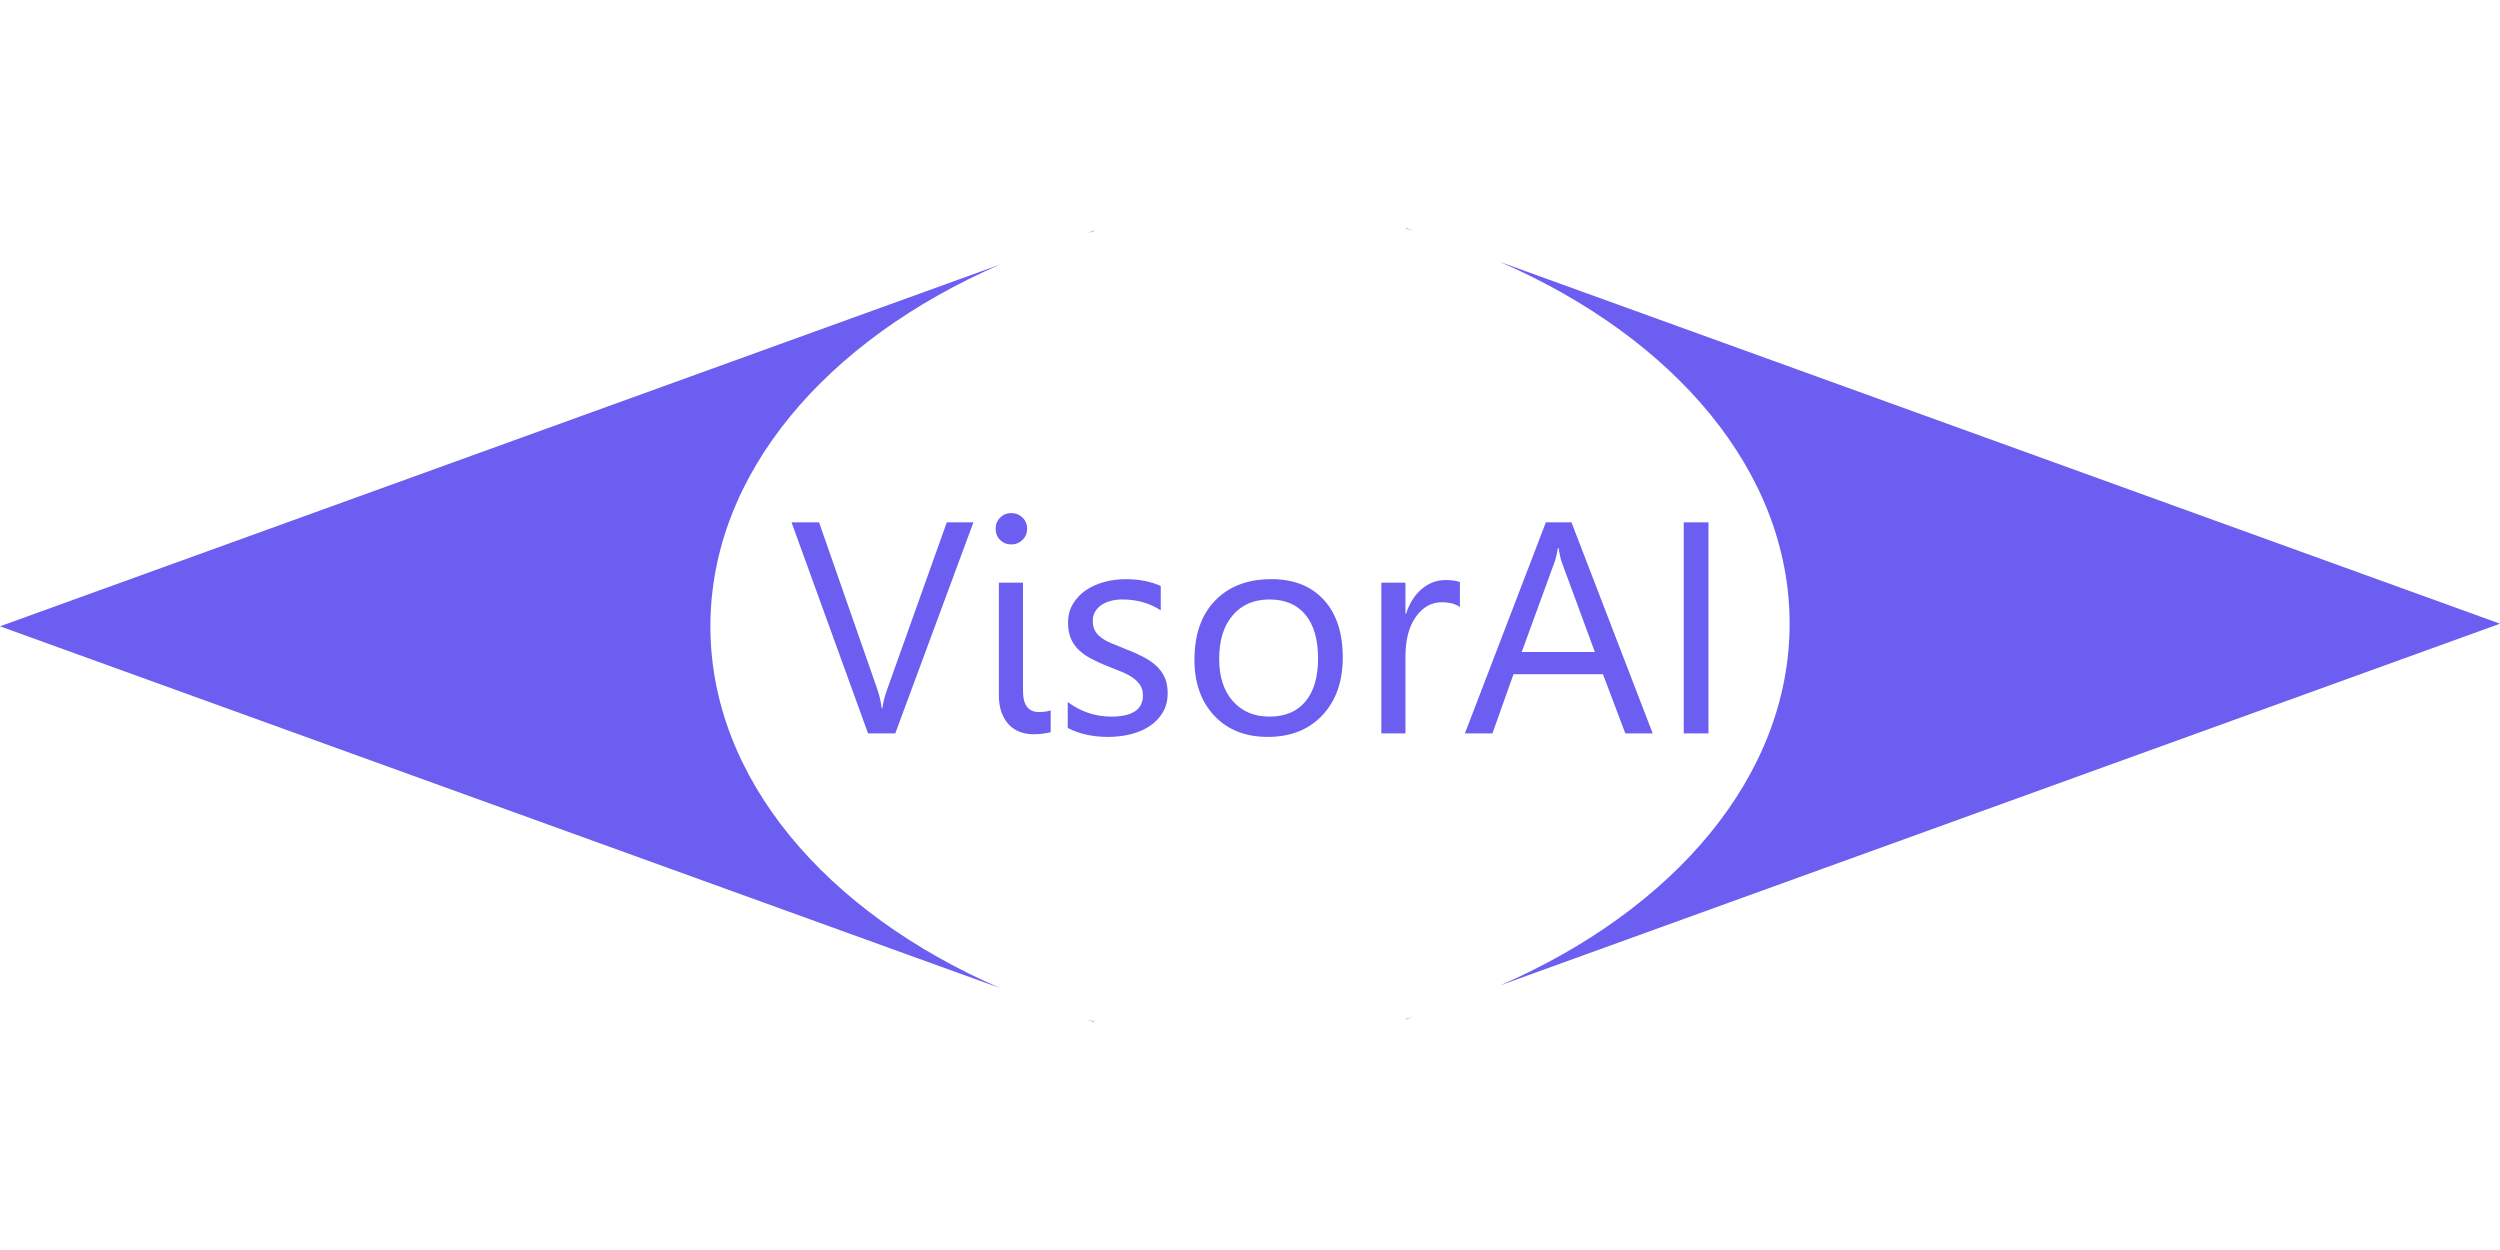 <?xml version="1.0" encoding="utf-8"?>
<svg width="154px" height="77px" viewBox="0 0 244.862 77.804" version="1.1" xmlns:xlink="http://www.w3.org/1999/xlink" xmlns="http://www.w3.org/2000/svg">
  <g id="Группа-2">
    <g id="Группа">
      <path d="M106.452 77.538C106.68 77.605 106.909 77.671 107.139 77.737C107.155 77.759 107.171 77.782 107.188 77.804L106.452 77.538ZM97.96 74.466C80.908 67.055 69.579 53.954 69.579 39.029C69.579 24.103 80.908 11.002 97.96 3.592L0 39.029L97.96 74.466ZM106.452 0.52L107.188 0.253C107.171 0.276 107.155 0.298 107.139 0.321C106.909 0.386 106.68 0.452 106.452 0.52Z" id="Треугольник-Вычитание" fill="#6B5EF0" fill-rule="evenodd" stroke="none" />
      <path d="M137.676 77.548C137.692 77.525 137.708 77.503 137.724 77.48C137.955 77.415 138.184 77.348 138.413 77.281L137.676 77.548ZM146.903 74.21L244.862 38.774L146.905 3.338C163.955 10.748 175.284 23.849 175.284 38.774C175.284 53.699 163.955 66.8 146.903 74.21ZM138.412 0.266L137.676 2.01457e-06C137.692 0.022 137.709 0.045 137.725 0.067C137.954 0.133 138.184 0.199 138.412 0.266Z" id="Треугольник-Вычитание-2" fill="#6B5EF0" fill-rule="evenodd" stroke="none" />
    </g>
    <path d="M167.335 49.517L164.914 49.517L164.914 28.849L167.335 28.849L167.335 49.517ZM161.873 49.517L159.192 49.517L157.001 43.723L148.238 43.723L146.177 49.517L143.481 49.517L151.409 28.849L153.917 28.849L161.873 49.517ZM156.208 41.547L152.965 32.74C152.86 32.452 152.754 31.991 152.648 31.357L152.59 31.357C152.494 31.943 152.384 32.404 152.259 32.74L149.045 41.547L156.208 41.547ZM142.991 37.151C142.578 36.834 141.982 36.675 141.204 36.675C140.195 36.675 139.352 37.151 138.675 38.102C137.997 39.053 137.658 40.351 137.658 41.994L137.658 49.517L135.295 49.517L135.295 34.758L137.658 34.758L137.658 37.799L137.716 37.799C138.052 36.762 138.567 35.952 139.258 35.371C139.95 34.789 140.724 34.499 141.579 34.499C142.194 34.499 142.665 34.566 142.991 34.701L142.991 37.151ZM124.168 49.863C121.987 49.863 120.245 49.174 118.943 47.795C117.641 46.416 116.99 44.588 116.99 42.311C116.99 39.832 117.667 37.895 119.022 36.502C120.377 35.109 122.208 34.412 124.514 34.412C126.714 34.412 128.432 35.09 129.666 36.445C130.901 37.799 131.518 39.678 131.518 42.08C131.518 44.434 130.853 46.32 129.522 47.737C128.191 49.155 126.407 49.863 124.168 49.863L124.168 49.863ZM124.341 36.401C122.823 36.401 121.621 36.918 120.737 37.951C119.853 38.984 119.411 40.408 119.411 42.224C119.411 43.973 119.858 45.352 120.752 46.361C121.645 47.37 122.842 47.874 124.341 47.874C125.868 47.874 127.043 47.379 127.865 46.39C128.686 45.4 129.097 43.992 129.097 42.167C129.097 40.322 128.686 38.9 127.865 37.9C127.043 36.901 125.868 36.401 124.341 36.401L124.341 36.401ZM104.58 48.984L104.58 46.447C105.868 47.399 107.285 47.874 108.832 47.874C110.908 47.874 111.945 47.182 111.945 45.799C111.945 45.405 111.857 45.071 111.679 44.797C111.501 44.523 111.261 44.281 110.958 44.069C110.655 43.858 110.3 43.668 109.892 43.5C109.483 43.332 109.044 43.156 108.573 42.974C107.919 42.714 107.345 42.453 106.85 42.188C106.355 41.924 105.942 41.626 105.611 41.295C105.279 40.963 105.029 40.586 104.861 40.163C104.693 39.74 104.609 39.245 104.609 38.679C104.609 37.987 104.768 37.374 105.085 36.841C105.402 36.308 105.825 35.861 106.353 35.501C106.882 35.14 107.485 34.869 108.162 34.686C108.839 34.504 109.538 34.412 110.259 34.412C111.537 34.412 112.68 34.633 113.689 35.075L113.689 37.468C112.604 36.757 111.354 36.401 109.942 36.401C109.5 36.401 109.101 36.452 108.746 36.553C108.39 36.654 108.085 36.795 107.83 36.978C107.576 37.16 107.379 37.379 107.239 37.634C107.1 37.888 107.031 38.169 107.031 38.477C107.031 38.861 107.1 39.183 107.239 39.443C107.379 39.702 107.583 39.933 107.852 40.134C108.121 40.336 108.448 40.519 108.832 40.682C109.216 40.845 109.654 41.023 110.144 41.215C110.797 41.465 111.383 41.722 111.902 41.986C112.421 42.251 112.863 42.549 113.228 42.88C113.593 43.212 113.874 43.593 114.071 44.026C114.268 44.458 114.367 44.972 114.367 45.568C114.367 46.298 114.206 46.933 113.884 47.471C113.562 48.009 113.132 48.456 112.594 48.811C112.056 49.167 111.436 49.431 110.735 49.604C110.033 49.777 109.298 49.863 108.529 49.863C107.011 49.863 105.695 49.57 104.58 48.984L104.58 48.984ZM99.046 31.011C98.623 31.011 98.263 30.867 97.965 30.578C97.667 30.29 97.518 29.925 97.518 29.483C97.518 29.041 97.667 28.674 97.965 28.38C98.263 28.087 98.623 27.941 99.046 27.941C99.478 27.941 99.846 28.087 100.148 28.38C100.451 28.674 100.602 29.041 100.602 29.483C100.602 29.906 100.451 30.266 100.148 30.564C99.846 30.862 99.478 31.011 99.046 31.011L99.046 31.011ZM100.199 45.395C100.199 46.75 100.722 47.427 101.77 47.427C102.192 47.427 102.572 47.375 102.908 47.269L102.908 49.402C102.726 49.45 102.483 49.496 102.18 49.539C101.878 49.582 101.558 49.604 101.222 49.604C100.751 49.604 100.309 49.527 99.896 49.373C99.483 49.219 99.125 48.984 98.822 48.667C98.519 48.35 98.279 47.953 98.102 47.478C97.924 47.002 97.835 46.447 97.835 45.813L97.835 34.758L100.199 34.758L100.199 45.395ZM95.341 28.849L87.688 49.517L85.022 49.517L77.527 28.849L80.222 28.849L85.944 45.237C86.127 45.765 86.266 46.375 86.362 47.067L86.42 47.067C86.496 46.491 86.655 45.871 86.895 45.208L92.733 28.849L95.341 28.849Z" id="VisorAI" fill="#6B5EF0" stroke="none" />
  </g>
</svg>